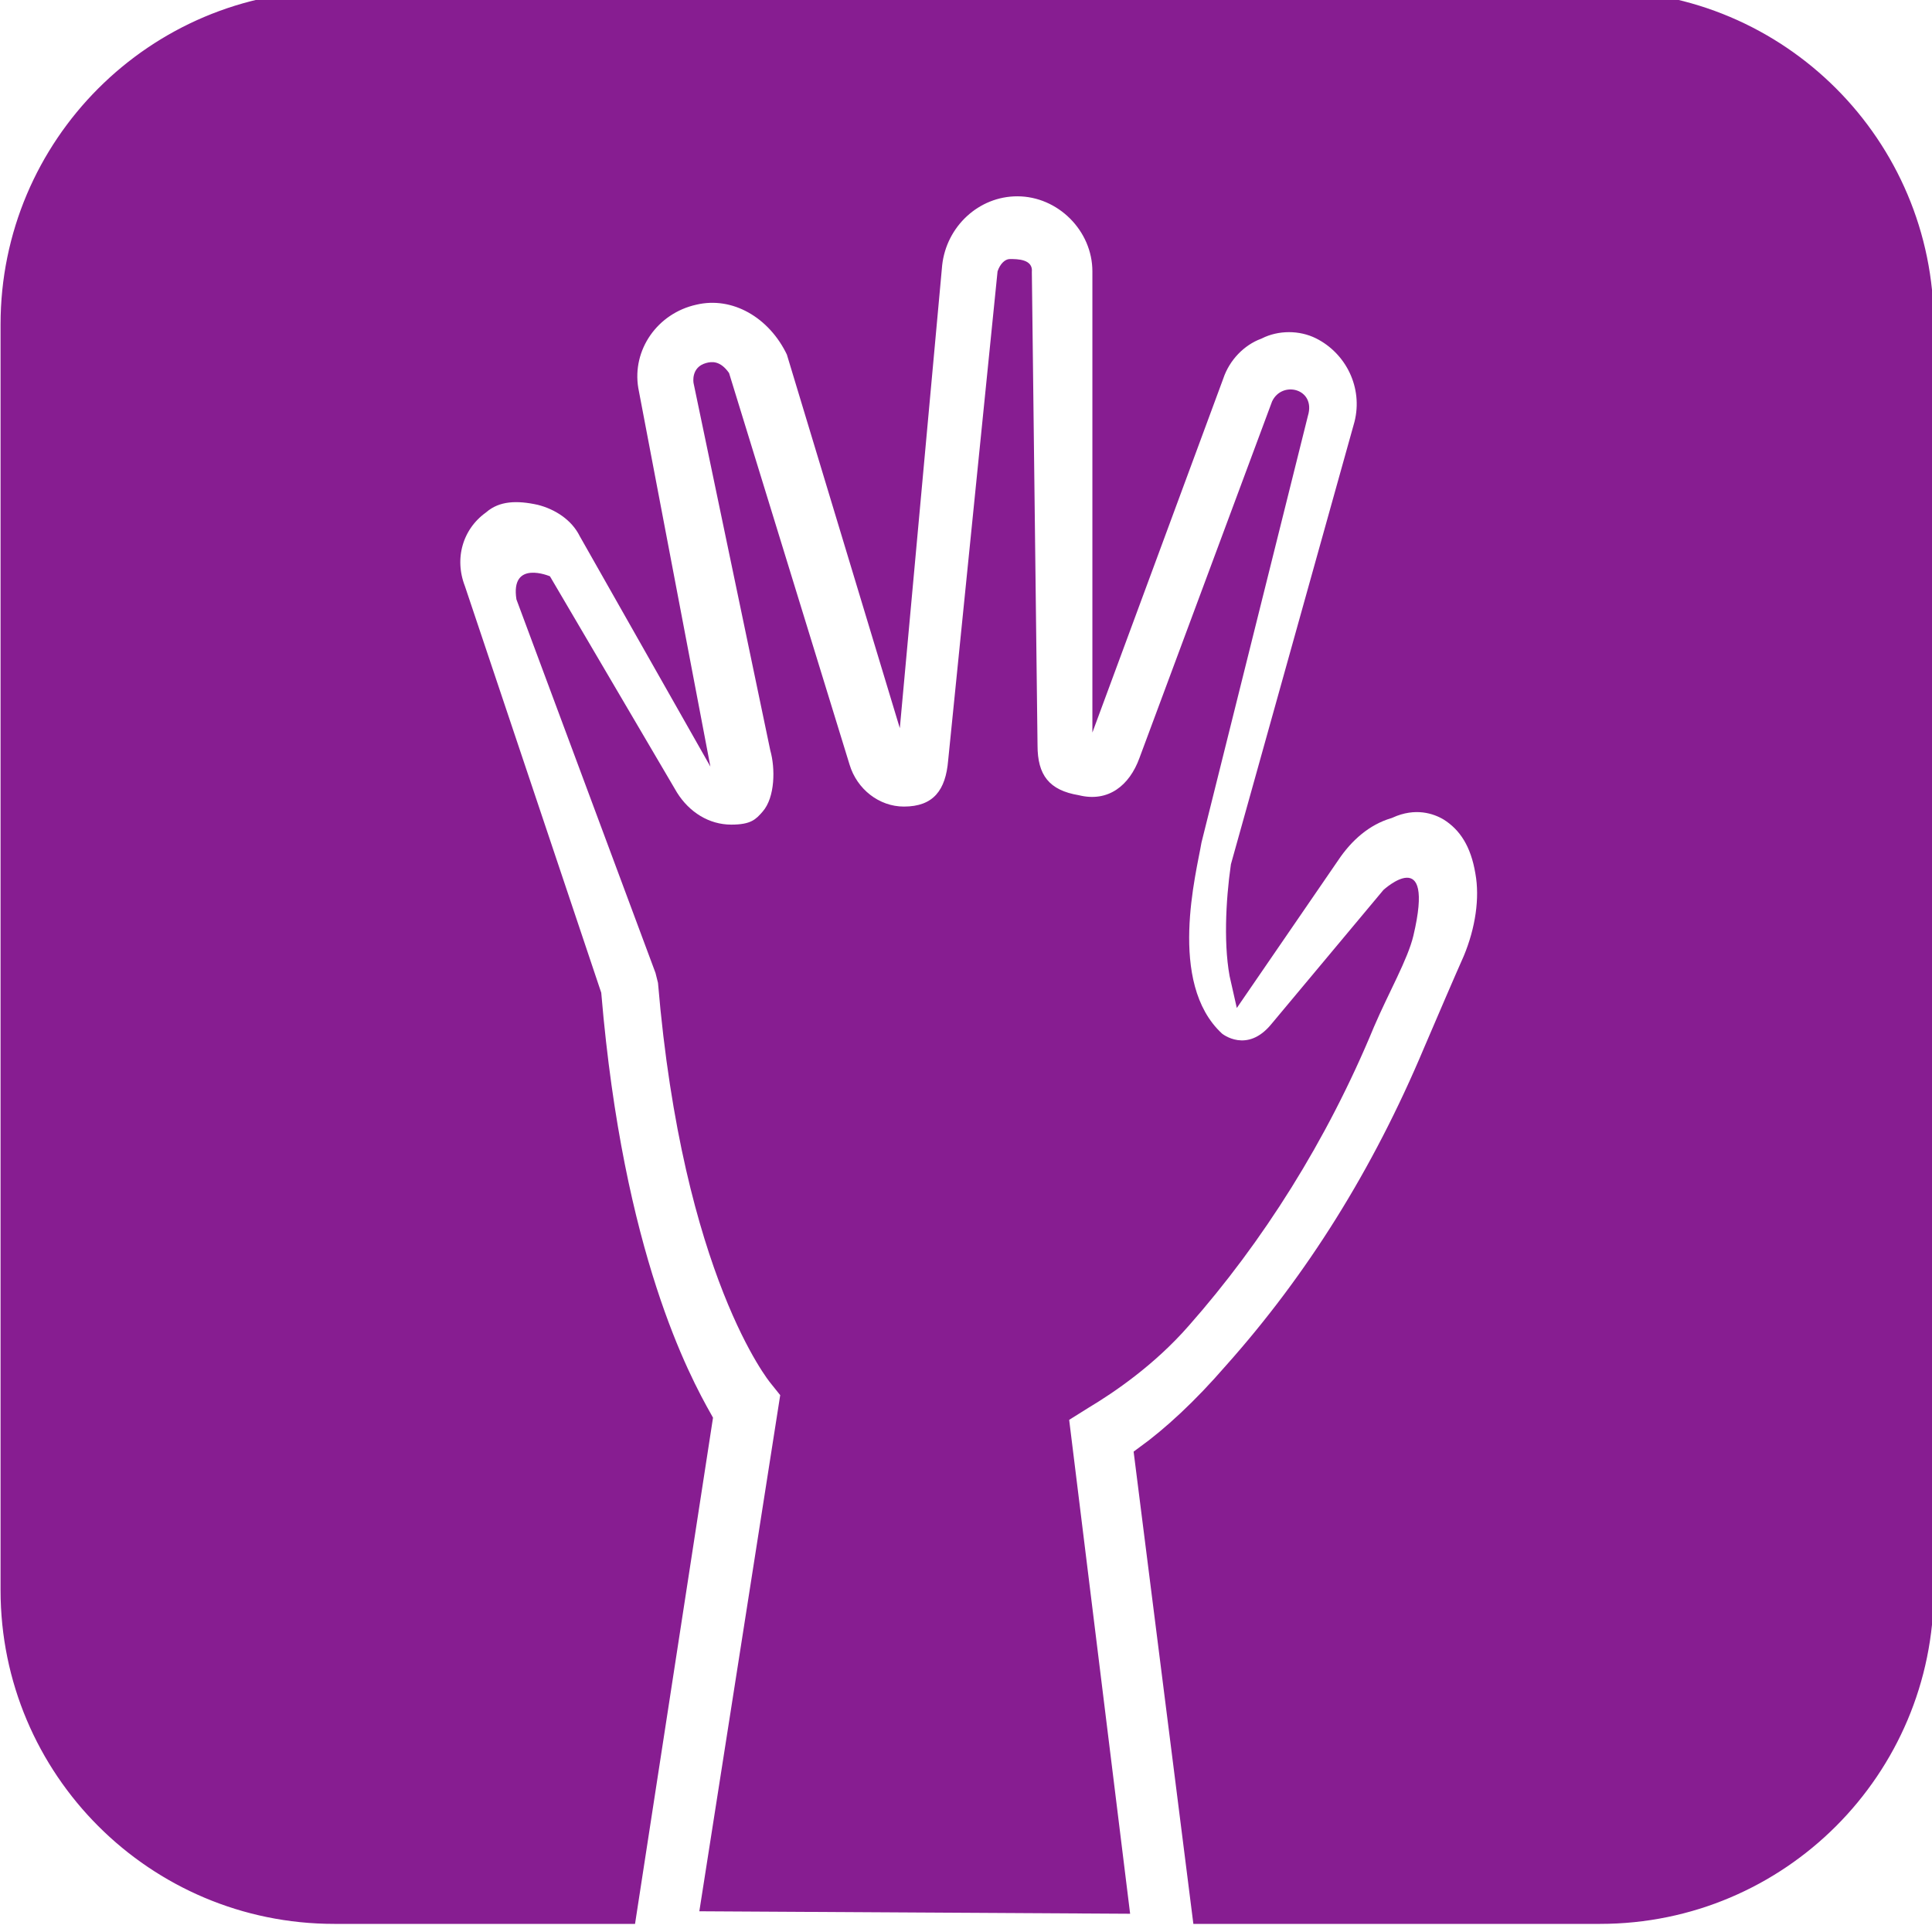 <?xml version="1.0" encoding="UTF-8" standalone="no"?>
<svg
   xmlns:svg="http://www.w3.org/2000/svg"
   xmlns="http://www.w3.org/2000/svg"
   id="svg7361"
   version="1.1"
   viewBox="0 0 29.986 29.986"
   height="29.986mm"
   width="29.986mm">
  <g
     transform="translate(-104.447,-136.864)"
     id="layer1">
    <g
       transform="matrix(0.353,0,0,-0.353,91.91,367.586)"
       id="g5984">
      <g
         id="g4600"
         transform="translate(105.867,653.514)">
        <path
           d="m 0,0 h -55.654 c -7.827,0 -14.173,-6.346 -14.173,-14.173 v -55.654 c 0,-7.828 6.346,-14.173 14.173,-14.173 h 12.795 l 3.337,21.662 c -0.978,1.737 -3.91,7.167 -4.887,18.677 l -5.972,17.81 c -0.543,1.412 -0.109,2.932 1.086,3.801 0.76,0.651 1.725,0.647 2.703,0.43 0.868,-0.217 1.737,-0.76 2.172,-1.629 l 4.246,-7.489 -2.606,13.683 c -0.325,1.954 0.977,3.801 2.932,4.235 1.846,0.434 3.692,-0.652 4.561,-2.498 l 4.235,-14.008 1.629,17.809 c 0.217,1.955 1.846,3.475 3.801,3.475 2.063,0 3.801,-1.737 3.801,-3.801 v -17.483 l 4.778,12.923 c 0.326,0.977 1.085,1.737 1.955,2.063 0.868,0.434 1.954,0.434 2.823,0 1.52,-0.761 2.389,-2.498 1.954,-4.235 l -5.429,-19.439 c -0.218,-1.52 -0.326,-3.583 0,-4.995 l 3.801,5.538 c 0.651,0.978 1.52,1.738 2.606,2.064 1.194,0.543 2.172,0.217 2.715,-0.109 0.868,-0.543 1.411,-1.412 1.629,-2.715 0.217,-1.194 0,-2.606 -0.543,-3.909 -0.435,-0.978 -1.086,-2.498 -1.738,-4.018 -2.28,-5.43 -5.212,-10.099 -8.796,-14.117 -1.412,-1.629 -2.715,-2.824 -3.909,-3.692 L -17.441,-84 H 0 c 7.828,0 14.173,6.345 14.173,14.173 v 55.654 C 14.173,-6.346 7.828,0 0,0"
           style="fill:#871d91;fill-opacity:1;fill-rule:nonzero;stroke:none"
           id="path4602" />
      </g>
      <g
         id="g4604"
         transform="translate(105.867,653.514)">
        <path
           d="m 0,0 h -55.654 c -7.827,0 -14.173,-6.346 -14.173,-14.173 v -55.654 c 0,-7.828 6.346,-14.173 14.173,-14.173 h 12.795 l 3.337,21.662 c -0.978,1.737 -3.91,7.167 -4.887,18.677 l -5.972,17.81 c -0.543,1.412 -0.109,2.932 1.086,3.801 0.76,0.651 1.725,0.647 2.703,0.43 0.868,-0.217 1.737,-0.76 2.172,-1.629 l 4.246,-7.489 -2.606,13.683 c -0.325,1.954 0.977,3.801 2.932,4.235 1.846,0.434 3.692,-0.652 4.561,-2.498 l 4.235,-14.008 1.629,17.809 c 0.217,1.955 1.846,3.475 3.801,3.475 2.063,0 3.801,-1.737 3.801,-3.801 v -17.483 l 4.778,12.923 c 0.326,0.977 1.085,1.737 1.955,2.063 0.868,0.434 1.954,0.434 2.823,0 1.52,-0.761 2.389,-2.498 1.954,-4.235 l -5.429,-19.439 c -0.218,-1.52 -0.326,-3.583 0,-4.995 l 3.801,5.538 c 0.651,0.978 1.52,1.738 2.606,2.064 1.194,0.543 2.172,0.217 2.715,-0.109 0.868,-0.543 1.411,-1.412 1.629,-2.715 0.217,-1.194 0,-2.606 -0.543,-3.909 -0.435,-0.978 -1.086,-2.498 -1.738,-4.018 -2.28,-5.43 -5.212,-10.099 -8.796,-14.117 -1.412,-1.629 -2.715,-2.824 -3.909,-3.692 L -17.441,-84 H 0 c 7.828,0 14.173,6.345 14.173,14.173 v 55.654 C 14.173,-6.346 7.828,0 0,0 Z"
           style="fill:none;stroke:#871d91;stroke-width:1;stroke-linecap:butt;stroke-linejoin:miter;stroke-miterlimit:10;stroke-dasharray:none;stroke-opacity:1"
           id="path4606" />
      </g>
      <g
         id="g4608"
         transform="translate(67.571,637.202)">
        <path
           d="m 0,0 5.298,-17.216 c 0.326,-1.086 1.304,-1.846 2.389,-1.846 1.304,0 1.837,0.726 1.946,2.029 l 2.172,21.502 c 0.108,0.325 0.325,0.543 0.543,0.543 0.325,0 1.027,0 0.965,-0.575 l 0.25,-20.812 c 0,-1.303 0.509,-1.97 1.812,-2.187 1.303,-0.326 2.231,0.434 2.666,1.628 l 5.834,15.684 c 0.437,0.938 1.937,0.563 1.577,-0.629 l -4.681,-18.767 c -0.217,-1.303 -1.513,-6.166 0.904,-8.398 0,0 1.099,-0.904 2.179,0.43 l 4.917,5.885 c 0,0 2.291,2.104 1.318,-2.009 -0.246,-1.041 -1.086,-2.498 -1.737,-4.018 -2.064,-4.995 -4.887,-9.448 -8.145,-13.14 -1.52,-1.737 -3.299,-2.937 -4.385,-3.588 l -0.868,-0.543 2.68,-21.716 -18.941,0.109 3.556,22.693 -0.435,0.543 c 0,0 -3.853,4.663 -4.939,17.586 l -0.109,0.434 -6.115,16.425 c -0.276,1.765 1.474,1.015 1.474,1.015 l 5.585,-9.506 c 0.543,-0.869 1.412,-1.412 2.389,-1.412 0.869,0 1.081,0.234 1.374,0.568 0.561,0.637 0.558,1.93 0.341,2.69 l -3.376,16.161 c 0,0 -0.125,0.687 0.546,0.875 C -0.76,0.51 -0.388,0.552 0,0"
           style="fill:#871d91;fill-opacity:1;fill-rule:nonzero;stroke:none"
           id="path4610" />
      </g>
    </g>
  </g>
</svg>

